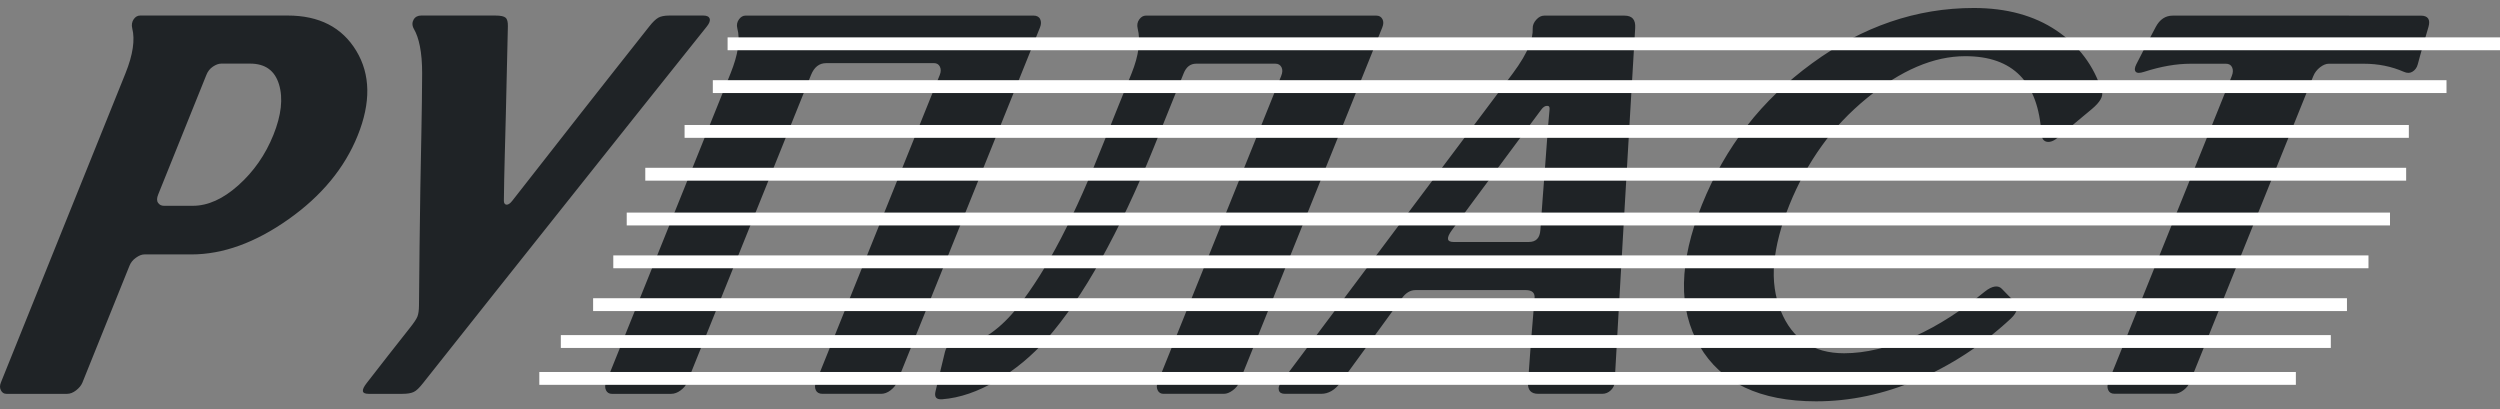 <svg width="220" height="36" viewBox="0 0 220 36" fill="none" xmlns="http://www.w3.org/2000/svg">
<rect x="0" y="0" width="220" height="36" fill="#808080" stroke="none"/>
<path fill-rule="evenodd" clip-rule="evenodd" d="M14.432 18.11C15.263 18.11 16.114 18.11 16.966 18.11C18.304 18.11 19.637 17.502 20.978 16.303C22.331 15.093 23.355 13.623 24.059 11.875C24.76 10.133 24.924 8.654 24.554 7.429C24.185 6.213 23.346 5.598 22.008 5.598C21.157 5.598 20.305 5.598 19.474 5.598C19.231 5.598 18.995 5.692 18.74 5.861C18.47 6.039 18.287 6.28 18.159 6.598C17.453 8.35 16.746 10.102 16.041 11.854C15.334 13.609 14.628 15.361 13.922 17.113C13.795 17.428 13.785 17.668 13.91 17.847C14.029 18.018 14.189 18.11 14.432 18.11ZM0.077 33.665C1.902 29.133 3.73 24.598 5.557 20.062C7.384 15.53 9.213 10.992 11.041 6.456C11.706 4.805 11.888 3.49 11.639 2.506C11.559 2.192 11.617 1.911 11.761 1.699C11.917 1.467 12.117 1.367 12.34 1.367C16.658 1.367 20.975 1.367 25.313 1.367C28.09 1.367 30.106 2.405 31.357 4.48C32.609 6.556 32.64 9.039 31.479 11.923C30.328 14.779 28.303 17.237 25.386 19.297C22.466 21.36 19.619 22.389 16.842 22.389C15.464 22.389 14.085 22.389 12.707 22.389C12.464 22.389 12.225 22.494 11.963 22.68C11.687 22.875 11.507 23.106 11.392 23.393C10.701 25.107 10.01 26.82 9.321 28.531C8.632 30.241 7.941 31.955 7.253 33.665C7.151 33.918 6.958 34.147 6.692 34.354C6.428 34.559 6.162 34.659 5.899 34.659C4.115 34.659 2.331 34.659 0.568 34.659C0.345 34.659 0.19 34.555 0.084 34.354C-0.029 34.143 -0.025 33.918 0.077 33.665ZM36.871 26.862C36.898 23.462 36.937 20.059 36.989 16.659C37.042 13.26 37.137 9.857 37.148 6.457C37.154 4.583 36.863 3.299 36.429 2.558C36.25 2.253 36.262 1.963 36.399 1.724C36.535 1.485 36.766 1.367 37.069 1.367C39.238 1.367 41.407 1.368 43.596 1.368C44.062 1.368 44.356 1.436 44.493 1.558C44.64 1.689 44.702 1.939 44.693 2.32C44.631 4.881 44.574 7.444 44.516 10.002C44.458 12.56 44.365 15.122 44.341 17.68C44.339 17.905 44.45 18.013 44.592 18.013C44.734 18.013 44.898 17.901 45.071 17.68C47.073 15.121 49.079 12.56 51.084 10.002C53.087 7.444 55.118 4.886 57.138 2.324C57.438 1.943 57.702 1.688 57.931 1.558C58.148 1.436 58.474 1.368 58.9 1.368C59.893 1.368 60.886 1.368 61.9 1.368C62.204 1.368 62.398 1.459 62.455 1.656C62.508 1.843 62.41 2.068 62.206 2.324C58.031 7.551 53.852 12.788 49.699 18.016C45.543 23.247 41.374 28.471 37.234 33.706C36.911 34.114 36.656 34.377 36.41 34.492C36.182 34.599 35.857 34.658 35.411 34.658C34.418 34.658 33.425 34.658 32.432 34.658C31.824 34.658 31.77 34.348 32.268 33.71C33.529 32.094 34.782 30.472 36.066 28.859C36.422 28.412 36.642 28.084 36.731 27.862C36.821 27.641 36.868 27.308 36.871 26.862ZM65.609 1.372C74.041 1.372 82.494 1.372 90.947 1.372C91.23 1.372 91.433 1.476 91.532 1.68C91.632 1.887 91.633 2.134 91.519 2.418C89.419 7.628 87.32 12.834 85.222 18.041C83.123 23.247 81.025 28.454 78.927 33.66C78.825 33.913 78.632 34.142 78.365 34.349C78.101 34.554 77.815 34.657 77.531 34.657C75.808 34.657 74.086 34.657 72.383 34.657C72.099 34.657 71.897 34.554 71.798 34.349C71.698 34.142 71.69 33.913 71.791 33.66C73.608 29.153 75.426 24.642 77.243 20.135C79.059 15.628 80.879 11.113 82.697 6.603C82.813 6.316 82.809 6.07 82.71 5.865C82.611 5.659 82.429 5.557 82.206 5.557C79.024 5.557 75.862 5.557 72.7 5.557C72.092 5.557 71.648 5.904 71.367 6.603C69.549 11.113 67.729 15.628 65.912 20.135C64.095 24.642 62.277 29.157 60.461 33.66C60.359 33.913 60.183 34.138 59.899 34.349C59.632 34.55 59.35 34.658 59.066 34.658C57.323 34.658 55.58 34.658 53.836 34.658C53.613 34.658 53.431 34.554 53.332 34.35C53.232 34.142 53.224 33.913 53.326 33.661C55.151 29.132 56.979 24.594 58.806 20.062C60.633 15.531 62.461 10.995 64.289 6.457C64.954 4.806 65.152 3.496 64.887 2.51C64.803 2.198 64.866 1.931 65.03 1.704C65.186 1.487 65.387 1.372 65.609 1.372ZM89.615 26.954C90.839 25.392 92.098 23.41 93.359 20.987C94.619 18.564 95.882 15.695 97.182 12.405C97.967 10.419 98.778 8.445 99.578 6.461C100.217 4.876 100.379 3.561 100.116 2.511C100.037 2.197 100.094 1.931 100.258 1.705C100.415 1.488 100.615 1.373 100.838 1.373C107.588 1.373 114.338 1.373 121.108 1.373C121.371 1.373 121.546 1.481 121.653 1.681C121.765 1.893 121.754 2.135 121.639 2.419C119.539 7.628 117.441 12.835 115.342 18.041C113.244 23.247 111.145 28.453 109.047 33.66C108.945 33.912 108.769 34.136 108.486 34.348C108.218 34.548 107.956 34.657 107.693 34.657C105.909 34.657 104.145 34.657 102.382 34.657C102.159 34.657 101.976 34.553 101.878 34.348C101.778 34.142 101.77 33.912 101.872 33.66C103.683 29.166 105.494 24.673 107.305 20.18C109.116 15.687 110.927 11.194 112.739 6.697C112.866 6.382 112.882 6.124 112.771 5.915C112.663 5.712 112.491 5.603 112.228 5.603C109.896 5.603 107.586 5.603 105.275 5.603C104.748 5.603 104.389 5.89 104.159 6.461C103.277 8.649 102.395 10.837 101.515 13.021C100.006 16.763 98.443 20.038 96.888 22.842C95.332 25.646 93.729 27.995 92.095 29.855C90.807 31.321 89.34 32.53 87.709 33.494C86.067 34.465 84.465 35.017 82.913 35.135C82.374 35.176 82.204 34.932 82.329 34.422C82.61 33.27 82.869 32.107 83.161 30.949C83.241 30.629 83.409 30.386 83.681 30.212C83.955 30.037 84.26 29.984 84.579 30.046C85.406 30.208 86.273 29.966 87.177 29.333C88.081 28.699 88.876 27.898 89.615 26.954ZM135.631 9.647C134.318 11.422 132.988 13.184 131.689 14.95C130.39 16.715 129.064 18.48 127.77 20.249C127.26 20.945 127.308 21.295 127.916 21.295C130.105 21.295 132.314 21.295 134.524 21.295C135.173 21.295 135.502 20.949 135.553 20.249C135.684 18.485 135.802 16.715 135.946 14.95C136.09 13.185 136.188 11.413 136.36 9.647C136.382 9.421 136.332 9.314 136.15 9.314C135.947 9.314 135.789 9.432 135.631 9.647ZM135.905 1.374C138.236 1.374 140.588 1.374 142.939 1.374C143.648 1.374 143.941 1.737 143.896 2.468C143.578 7.666 143.291 12.87 142.98 18.065C142.67 23.261 142.384 28.46 142.087 33.659C142.072 33.912 141.959 34.146 141.748 34.348C141.529 34.558 141.279 34.656 140.996 34.656C139.11 34.656 137.225 34.656 135.361 34.656C134.732 34.656 134.421 34.322 134.465 33.659C134.631 31.186 134.829 28.715 135.044 26.241C135.085 25.766 134.824 25.528 134.257 25.528C131.014 25.528 127.791 25.528 124.568 25.528C124.102 25.528 123.708 25.773 123.368 26.241C121.567 28.722 119.768 31.2 117.966 33.659C117.47 34.336 116.895 34.656 116.267 34.656C115.192 34.656 114.118 34.656 113.064 34.656C112.78 34.656 112.598 34.553 112.54 34.348C112.48 34.141 112.541 33.919 112.736 33.659C116.132 29.135 119.532 24.593 122.919 20.062C126.306 15.531 129.73 11.008 133.124 6.462C133.826 5.522 134.3 4.7 134.568 4.036C134.798 3.465 134.896 2.959 134.878 2.512C134.867 2.229 134.976 1.969 135.194 1.73C135.411 1.491 135.642 1.374 135.905 1.374ZM172.939 4.944C170.162 4.944 167.274 6.182 164.269 8.65C162.758 9.892 161.423 11.285 160.307 12.846C159.191 14.407 158.233 16.13 157.474 18.013C156.719 19.886 156.272 21.599 156.131 23.157C155.99 24.715 156.201 26.11 156.707 27.356C157.717 29.841 159.561 31.087 162.278 31.087C164.163 31.087 166.227 30.599 168.446 29.612C170.648 28.633 172.683 27.27 174.658 25.666C175.336 25.116 175.872 25.095 176.173 25.427C176.518 25.808 176.894 26.156 177.253 26.521C177.656 26.931 177.569 27.463 176.943 28.044C174.394 30.412 171.625 32.191 168.686 33.444C165.75 34.696 162.801 35.317 159.821 35.317C154.875 35.317 151.457 33.697 149.563 30.447C148.617 28.823 148.146 26.971 148.19 24.905C148.234 22.835 148.755 20.536 149.771 18.013C150.793 15.48 152.108 13.17 153.714 11.098C155.319 9.027 157.26 7.176 159.474 5.563C163.917 2.324 168.647 0.703 173.694 0.703C176.572 0.703 179.003 1.365 180.964 2.684C182.926 4.003 184.267 5.781 184.97 8.035C185.107 8.474 184.8 8.997 184.074 9.603C183.091 10.423 182.105 11.237 181.132 12.074C180.773 12.383 180.442 12.529 180.138 12.479C179.853 12.432 179.671 12.203 179.645 11.787C179.367 7.226 177.155 4.944 172.939 4.944ZM195.88 5.609C194.846 5.609 193.812 5.609 192.779 5.609C191.522 5.609 190.167 5.841 188.681 6.321C188.303 6.443 188.068 6.443 187.951 6.321C187.825 6.19 187.838 5.97 187.996 5.657C188.549 4.558 189.124 3.471 189.704 2.376C190.056 1.712 190.553 1.375 191.201 1.375C198.478 1.375 205.755 1.376 213.032 1.376C213.66 1.376 213.895 1.713 213.704 2.376C213.388 3.471 213.05 4.56 212.765 5.657C212.684 5.972 212.504 6.192 212.274 6.322C212.058 6.445 211.821 6.442 211.545 6.322C210.442 5.84 209.278 5.609 208.021 5.609C206.988 5.609 205.954 5.609 204.92 5.609C204.697 5.609 204.433 5.713 204.166 5.92C203.902 6.125 203.694 6.388 203.567 6.703C201.759 11.188 199.95 15.674 198.143 20.156C196.338 24.635 194.528 29.124 192.72 33.606C192.606 33.89 192.422 34.131 192.139 34.343C191.871 34.543 191.609 34.651 191.345 34.651C189.582 34.651 187.818 34.651 186.075 34.651C185.812 34.651 185.629 34.548 185.531 34.343C185.431 34.136 185.43 33.89 185.544 33.606C187.352 29.124 189.162 24.638 190.968 20.156C192.774 15.674 194.584 11.188 196.392 6.702C196.519 6.388 196.522 6.125 196.423 5.92C196.324 5.713 196.143 5.609 195.88 5.609Z" fill="#1F2326"/>
<path fill-rule="evenodd" clip-rule="evenodd" d="M64.029 3.289V4.42H220V3.289H64.029Z" fill="white"/>
<path fill-rule="evenodd" clip-rule="evenodd" d="M62.728 7.057V8.187H215.292V7.057H62.728Z" fill="white"/>
<path fill-rule="evenodd" clip-rule="evenodd" d="M60.243 10.999V12.129H211.978V10.999H60.243Z" fill="white"/>
<path fill-rule="evenodd" clip-rule="evenodd" d="M56.785 14.766V15.897H211.741V14.766H56.785Z" fill="white"/>
<path fill-rule="evenodd" clip-rule="evenodd" d="M55.152 18.708V19.838H210.32V18.708H55.152Z" fill="white"/>
<path fill-rule="evenodd" clip-rule="evenodd" d="M53.97 22.476V23.606H208.426V22.476H53.97Z" fill="white"/>
<path fill-rule="evenodd" clip-rule="evenodd" d="M52.194 26.244V27.374H206.533V26.244H52.194Z" fill="white"/>
<path fill-rule="evenodd" clip-rule="evenodd" d="M49.353 29.489V30.619H205.112V29.489H49.353Z" fill="white"/>
<path fill-rule="evenodd" clip-rule="evenodd" d="M47.46 32.735V33.865H202.036V32.735H47.46Z" fill="white"/>
</svg>
